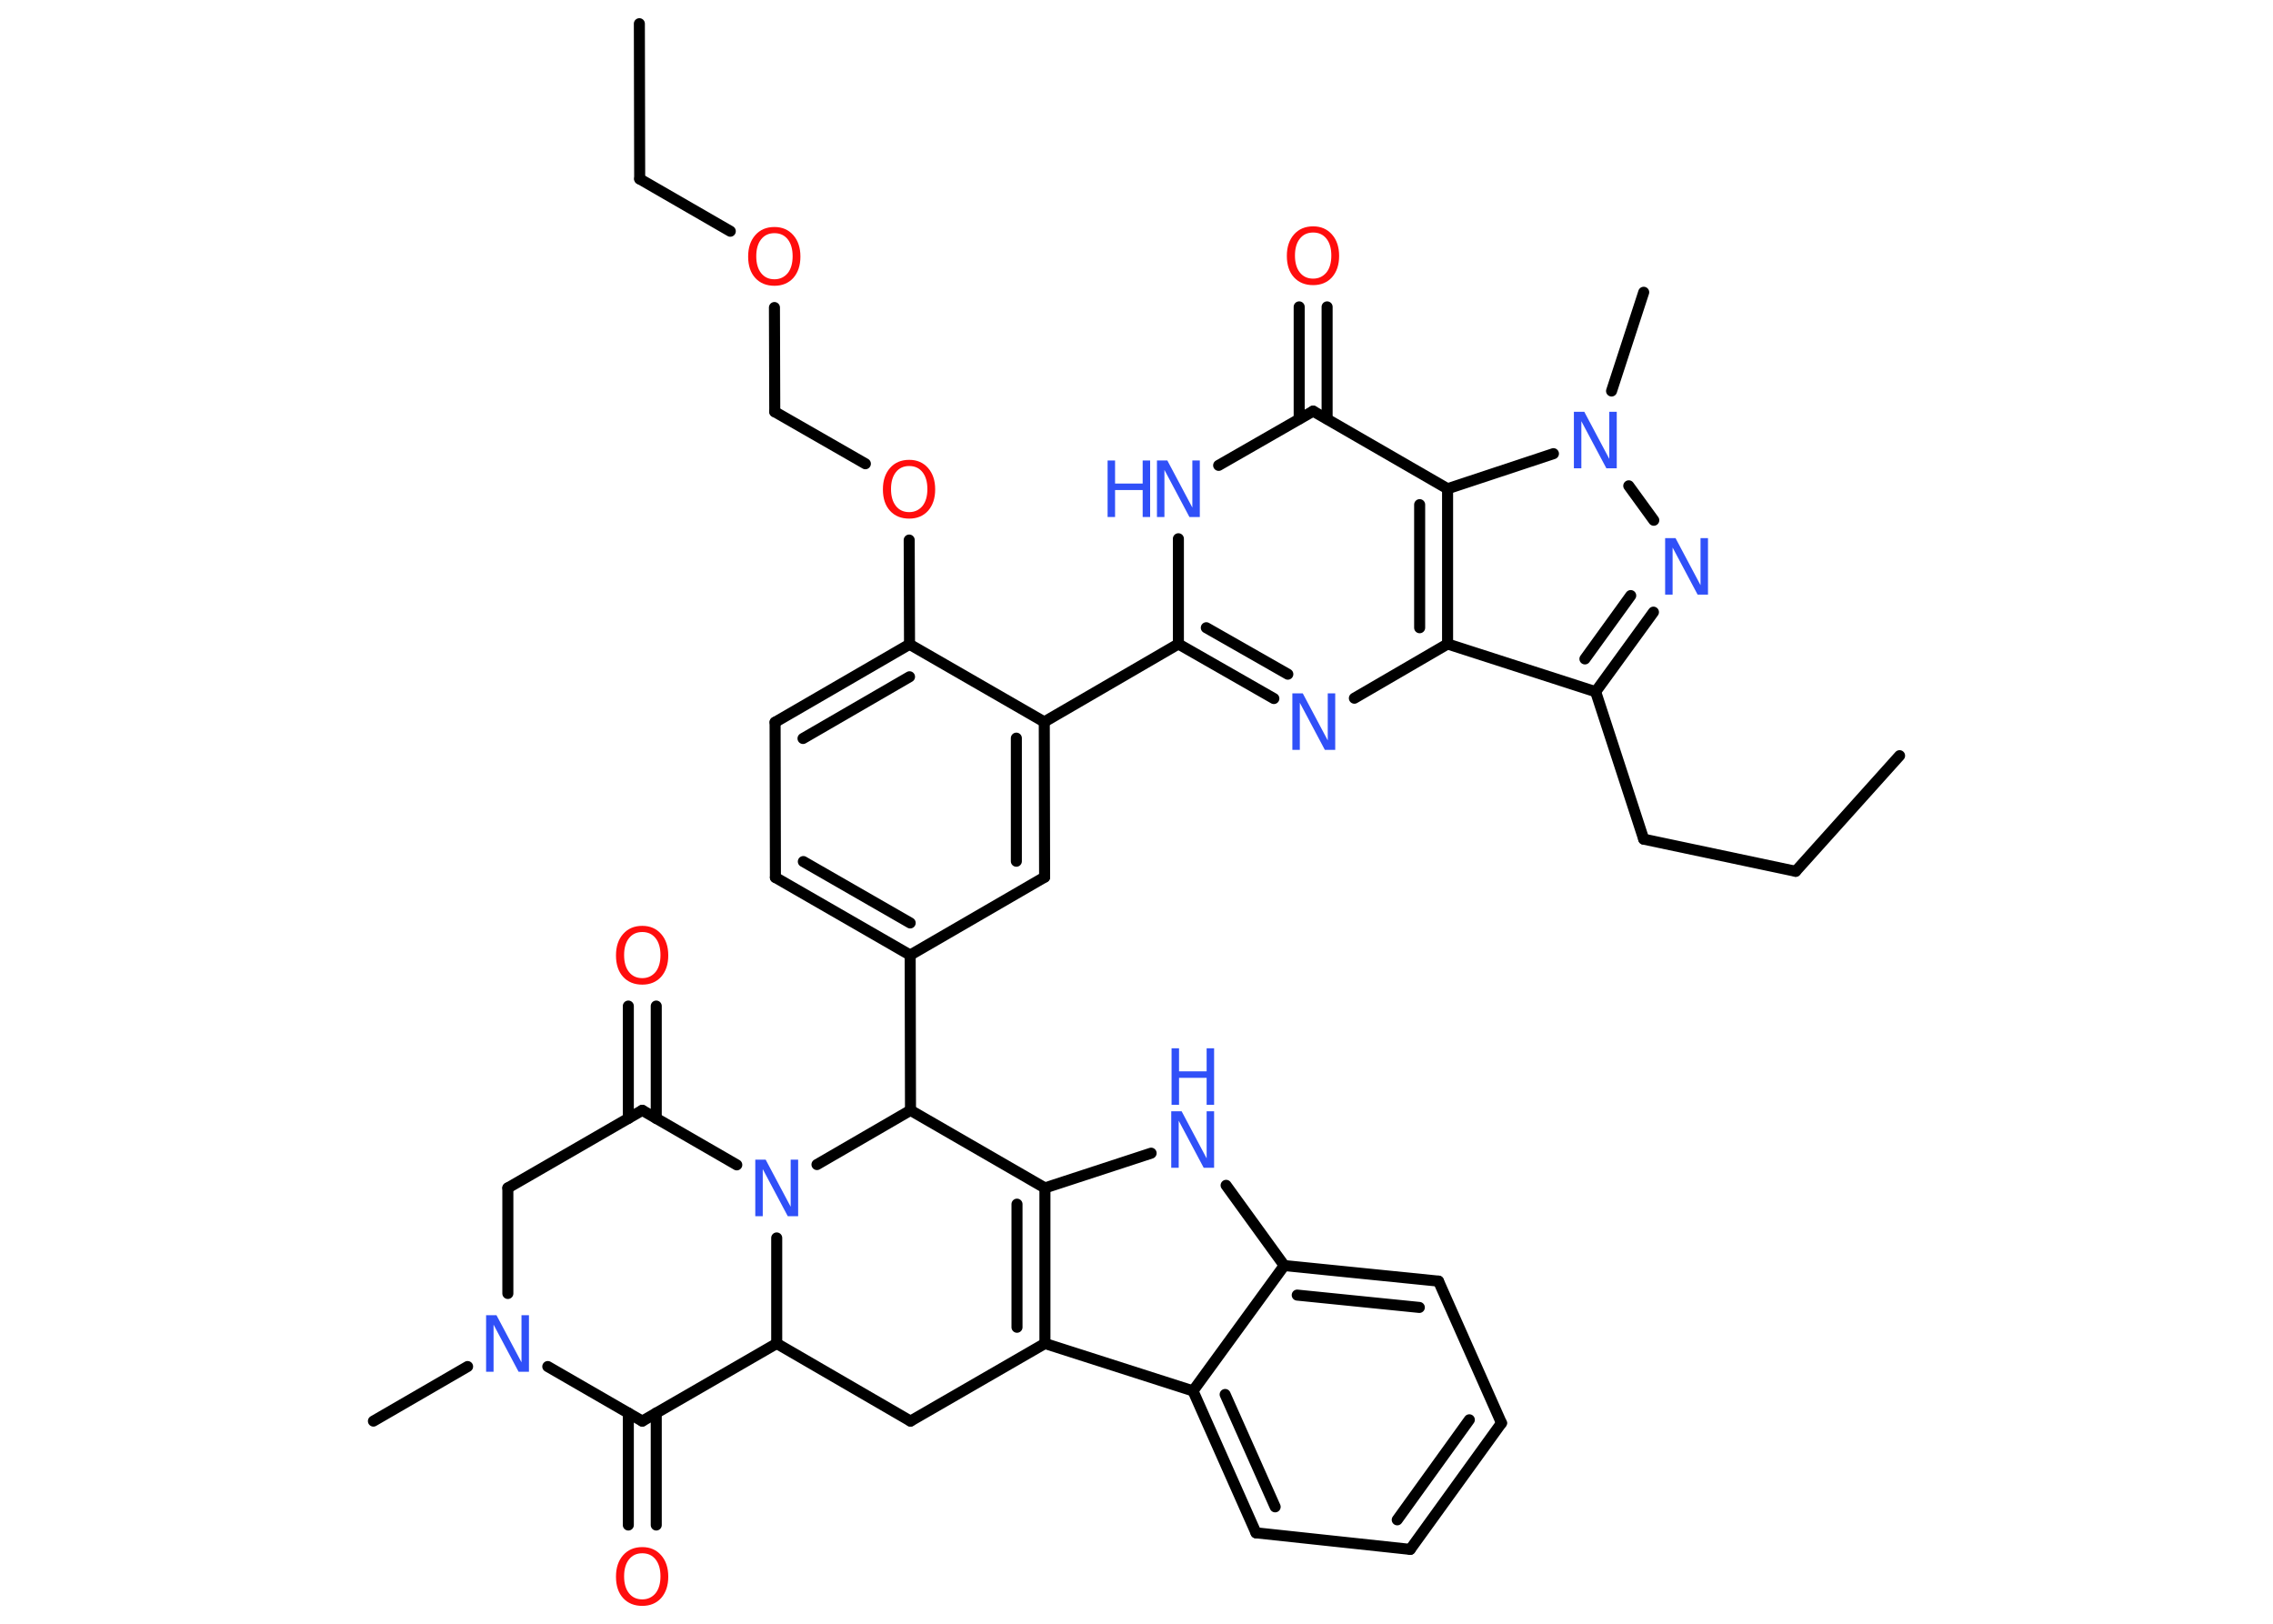 <?xml version='1.0' encoding='UTF-8'?>
<!DOCTYPE svg PUBLIC "-//W3C//DTD SVG 1.1//EN" "http://www.w3.org/Graphics/SVG/1.1/DTD/svg11.dtd">
<svg version='1.2' xmlns='http://www.w3.org/2000/svg' xmlns:xlink='http://www.w3.org/1999/xlink' width='70.0mm' height='50.0mm' viewBox='0 0 70.0 50.0'>
  <desc>Generated by the Chemistry Development Kit (http://github.com/cdk)</desc>
  <g stroke-linecap='round' stroke-linejoin='round' stroke='#000000' stroke-width='.34' fill='#3050F8'>
    <rect x='.0' y='.0' width='70.0' height='50.0' fill='#FFFFFF' stroke='none'/>
    <g id='mol1' class='mol'>
      <line id='mol1bnd1' class='bond' x1='58.5' y1='23.27' x2='55.3' y2='26.83'/>
      <line id='mol1bnd2' class='bond' x1='55.3' y1='26.83' x2='50.62' y2='25.84'/>
      <line id='mol1bnd3' class='bond' x1='50.62' y1='25.84' x2='49.14' y2='21.3'/>
      <g id='mol1bnd4' class='bond'>
        <line x1='49.14' y1='21.3' x2='50.92' y2='18.85'/>
        <line x1='48.81' y1='20.29' x2='50.22' y2='18.34'/>
      </g>
      <line id='mol1bnd5' class='bond' x1='50.93' y1='16.02' x2='50.16' y2='14.96'/>
      <line id='mol1bnd6' class='bond' x1='49.63' y1='12.04' x2='50.62' y2='9.0'/>
      <line id='mol1bnd7' class='bond' x1='47.84' y1='13.97' x2='44.58' y2='15.05'/>
      <line id='mol1bnd8' class='bond' x1='44.58' y1='15.05' x2='40.44' y2='12.66'/>
      <g id='mol1bnd9' class='bond'>
        <line x1='40.01' y1='12.9' x2='40.01' y2='9.45'/>
        <line x1='40.87' y1='12.9' x2='40.87' y2='9.45'/>
      </g>
      <line id='mol1bnd10' class='bond' x1='40.44' y1='12.66' x2='37.53' y2='14.33'/>
      <line id='mol1bnd11' class='bond' x1='36.29' y1='16.59' x2='36.29' y2='19.83'/>
      <line id='mol1bnd12' class='bond' x1='36.29' y1='19.83' x2='32.16' y2='22.23'/>
      <g id='mol1bnd13' class='bond'>
        <line x1='32.17' y1='27.01' x2='32.16' y2='22.23'/>
        <line x1='31.3' y1='26.52' x2='31.3' y2='22.73'/>
      </g>
      <line id='mol1bnd14' class='bond' x1='32.17' y1='27.01' x2='28.03' y2='29.41'/>
      <line id='mol1bnd15' class='bond' x1='28.03' y1='29.41' x2='28.04' y2='34.19'/>
      <line id='mol1bnd16' class='bond' x1='28.04' y1='34.19' x2='32.18' y2='36.58'/>
      <line id='mol1bnd17' class='bond' x1='32.18' y1='36.58' x2='35.45' y2='35.51'/>
      <line id='mol1bnd18' class='bond' x1='37.76' y1='36.5' x2='39.55' y2='38.97'/>
      <g id='mol1bnd19' class='bond'>
        <line x1='44.3' y1='39.45' x2='39.55' y2='38.97'/>
        <line x1='43.71' y1='40.26' x2='39.95' y2='39.88'/>
      </g>
      <line id='mol1bnd20' class='bond' x1='44.3' y1='39.45' x2='46.24' y2='43.82'/>
      <g id='mol1bnd21' class='bond'>
        <line x1='43.43' y1='47.71' x2='46.24' y2='43.82'/>
        <line x1='43.03' y1='46.8' x2='45.25' y2='43.72'/>
      </g>
      <line id='mol1bnd22' class='bond' x1='43.43' y1='47.71' x2='38.68' y2='47.2'/>
      <g id='mol1bnd23' class='bond'>
        <line x1='36.74' y1='42.83' x2='38.68' y2='47.2'/>
        <line x1='37.73' y1='42.94' x2='39.27' y2='46.4'/>
      </g>
      <line id='mol1bnd24' class='bond' x1='39.55' y1='38.97' x2='36.74' y2='42.83'/>
      <line id='mol1bnd25' class='bond' x1='36.74' y1='42.83' x2='32.18' y2='41.37'/>
      <g id='mol1bnd26' class='bond'>
        <line x1='32.18' y1='41.37' x2='32.18' y2='36.58'/>
        <line x1='31.32' y1='40.87' x2='31.32' y2='37.08'/>
      </g>
      <line id='mol1bnd27' class='bond' x1='32.18' y1='41.37' x2='28.04' y2='43.76'/>
      <line id='mol1bnd28' class='bond' x1='28.04' y1='43.76' x2='23.92' y2='41.37'/>
      <line id='mol1bnd29' class='bond' x1='23.92' y1='41.37' x2='19.78' y2='43.76'/>
      <g id='mol1bnd30' class='bond'>
        <line x1='20.21' y1='43.51' x2='20.21' y2='46.96'/>
        <line x1='19.35' y1='43.51' x2='19.35' y2='46.96'/>
      </g>
      <line id='mol1bnd31' class='bond' x1='19.78' y1='43.76' x2='16.87' y2='42.08'/>
      <line id='mol1bnd32' class='bond' x1='14.4' y1='42.08' x2='11.5' y2='43.76'/>
      <line id='mol1bnd33' class='bond' x1='15.64' y1='39.83' x2='15.64' y2='36.58'/>
      <line id='mol1bnd34' class='bond' x1='15.64' y1='36.58' x2='19.78' y2='34.19'/>
      <g id='mol1bnd35' class='bond'>
        <line x1='19.35' y1='34.44' x2='19.35' y2='30.98'/>
        <line x1='20.21' y1='34.44' x2='20.21' y2='30.98'/>
      </g>
      <line id='mol1bnd36' class='bond' x1='19.78' y1='34.19' x2='22.69' y2='35.87'/>
      <line id='mol1bnd37' class='bond' x1='23.92' y1='41.37' x2='23.92' y2='38.12'/>
      <line id='mol1bnd38' class='bond' x1='28.04' y1='34.19' x2='25.16' y2='35.86'/>
      <g id='mol1bnd39' class='bond'>
        <line x1='23.88' y1='27.02' x2='28.03' y2='29.41'/>
        <line x1='24.74' y1='26.53' x2='28.03' y2='28.42'/>
      </g>
      <line id='mol1bnd40' class='bond' x1='23.88' y1='27.02' x2='23.87' y2='22.24'/>
      <g id='mol1bnd41' class='bond'>
        <line x1='28.01' y1='19.84' x2='23.87' y2='22.24'/>
        <line x1='28.01' y1='20.84' x2='24.73' y2='22.74'/>
      </g>
      <line id='mol1bnd42' class='bond' x1='32.16' y1='22.23' x2='28.01' y2='19.84'/>
      <line id='mol1bnd43' class='bond' x1='28.01' y1='19.84' x2='28.0' y2='16.63'/>
      <line id='mol1bnd44' class='bond' x1='26.65' y1='14.28' x2='23.86' y2='12.68'/>
      <line id='mol1bnd45' class='bond' x1='23.86' y1='12.68' x2='23.85' y2='9.47'/>
      <line id='mol1bnd46' class='bond' x1='22.49' y1='7.12' x2='19.7' y2='5.51'/>
      <line id='mol1bnd47' class='bond' x1='19.7' y1='5.51' x2='19.69' y2='.73'/>
      <g id='mol1bnd48' class='bond'>
        <line x1='36.29' y1='19.83' x2='39.23' y2='21.51'/>
        <line x1='37.15' y1='19.33' x2='39.66' y2='20.76'/>
      </g>
      <line id='mol1bnd49' class='bond' x1='41.71' y1='21.5' x2='44.58' y2='19.83'/>
      <line id='mol1bnd50' class='bond' x1='49.14' y1='21.3' x2='44.58' y2='19.83'/>
      <g id='mol1bnd51' class='bond'>
        <line x1='44.58' y1='19.83' x2='44.58' y2='15.05'/>
        <line x1='43.72' y1='19.33' x2='43.72' y2='15.54'/>
      </g>
      <path id='mol1atm5' class='atom' d='M51.29 16.57h.31l.77 1.45v-1.45h.23v1.74h-.32l-.77 -1.45v1.45h-.23v-1.74z' stroke='none'/>
      <path id='mol1atm6' class='atom' d='M48.48 12.68h.31l.77 1.45v-1.45h.23v1.74h-.32l-.77 -1.45v1.45h-.23v-1.74z' stroke='none'/>
      <path id='mol1atm10' class='atom' d='M40.44 7.16q-.26 .0 -.41 .19q-.15 .19 -.15 .52q.0 .33 .15 .52q.15 .19 .41 .19q.25 .0 .41 -.19q.15 -.19 .15 -.52q.0 -.33 -.15 -.52q-.15 -.19 -.41 -.19zM40.44 6.97q.36 .0 .58 .25q.22 .25 .22 .66q.0 .41 -.22 .66q-.22 .24 -.58 .24q-.37 .0 -.59 -.24q-.22 -.24 -.22 -.66q.0 -.41 .22 -.66q.22 -.25 .59 -.25z' stroke='none' fill='#FF0D0D'/>
      <g id='mol1atm11' class='atom'>
        <path d='M35.64 14.18h.31l.77 1.45v-1.45h.23v1.74h-.32l-.77 -1.45v1.45h-.23v-1.74z' stroke='none'/>
        <path d='M34.11 14.18h.23v.71h.85v-.71h.23v1.74h-.23v-.83h-.85v.83h-.23v-1.74z' stroke='none'/>
      </g>
      <g id='mol1atm18' class='atom'>
        <path d='M36.08 34.22h.31l.77 1.45v-1.45h.23v1.74h-.32l-.77 -1.45v1.45h-.23v-1.74z' stroke='none'/>
        <path d='M36.08 32.28h.23v.71h.85v-.71h.23v1.74h-.23v-.83h-.85v.83h-.23v-1.74z' stroke='none'/>
      </g>
      <path id='mol1atm29' class='atom' d='M19.78 47.83q-.26 .0 -.41 .19q-.15 .19 -.15 .52q.0 .33 .15 .52q.15 .19 .41 .19q.25 .0 .41 -.19q.15 -.19 .15 -.52q.0 -.33 -.15 -.52q-.15 -.19 -.41 -.19zM19.78 47.64q.36 .0 .58 .25q.22 .25 .22 .66q.0 .41 -.22 .66q-.22 .24 -.58 .24q-.37 .0 -.59 -.24q-.22 -.24 -.22 -.66q.0 -.41 .22 -.66q.22 -.25 .59 -.25z' stroke='none' fill='#FF0D0D'/>
      <path id='mol1atm30' class='atom' d='M14.98 40.5h.31l.77 1.45v-1.45h.23v1.74h-.32l-.77 -1.45v1.45h-.23v-1.74z' stroke='none'/>
      <path id='mol1atm34' class='atom' d='M19.78 28.7q-.26 .0 -.41 .19q-.15 .19 -.15 .52q.0 .33 .15 .52q.15 .19 .41 .19q.25 .0 .41 -.19q.15 -.19 .15 -.52q.0 -.33 -.15 -.52q-.15 -.19 -.41 -.19zM19.78 28.51q.36 .0 .58 .25q.22 .25 .22 .66q.0 .41 -.22 .66q-.22 .24 -.58 .24q-.37 .0 -.59 -.24q-.22 -.24 -.22 -.66q.0 -.41 .22 -.66q.22 -.25 .59 -.25z' stroke='none' fill='#FF0D0D'/>
      <path id='mol1atm35' class='atom' d='M23.27 35.71h.31l.77 1.45v-1.45h.23v1.74h-.32l-.77 -1.45v1.45h-.23v-1.74z' stroke='none'/>
      <path id='mol1atm39' class='atom' d='M28.0 14.35q-.26 .0 -.41 .19q-.15 .19 -.15 .52q.0 .33 .15 .52q.15 .19 .41 .19q.25 .0 .41 -.19q.15 -.19 .15 -.52q.0 -.33 -.15 -.52q-.15 -.19 -.41 -.19zM28.0 14.16q.36 .0 .58 .25q.22 .25 .22 .66q.0 .41 -.22 .66q-.22 .24 -.58 .24q-.37 .0 -.59 -.24q-.22 -.24 -.22 -.66q.0 -.41 .22 -.66q.22 -.25 .59 -.25z' stroke='none' fill='#FF0D0D'/>
      <path id='mol1atm41' class='atom' d='M23.85 7.18q-.26 .0 -.41 .19q-.15 .19 -.15 .52q.0 .33 .15 .52q.15 .19 .41 .19q.25 .0 .41 -.19q.15 -.19 .15 -.52q.0 -.33 -.15 -.52q-.15 -.19 -.41 -.19zM23.85 6.99q.36 .0 .58 .25q.22 .25 .22 .66q.0 .41 -.22 .66q-.22 .24 -.58 .24q-.37 .0 -.59 -.24q-.22 -.24 -.22 -.66q.0 -.41 .22 -.66q.22 -.25 .59 -.25z' stroke='none' fill='#FF0D0D'/>
      <path id='mol1atm44' class='atom' d='M39.81 21.35h.31l.77 1.45v-1.45h.23v1.74h-.32l-.77 -1.45v1.45h-.23v-1.74z' stroke='none'/>
    </g>
  </g>
</svg>
